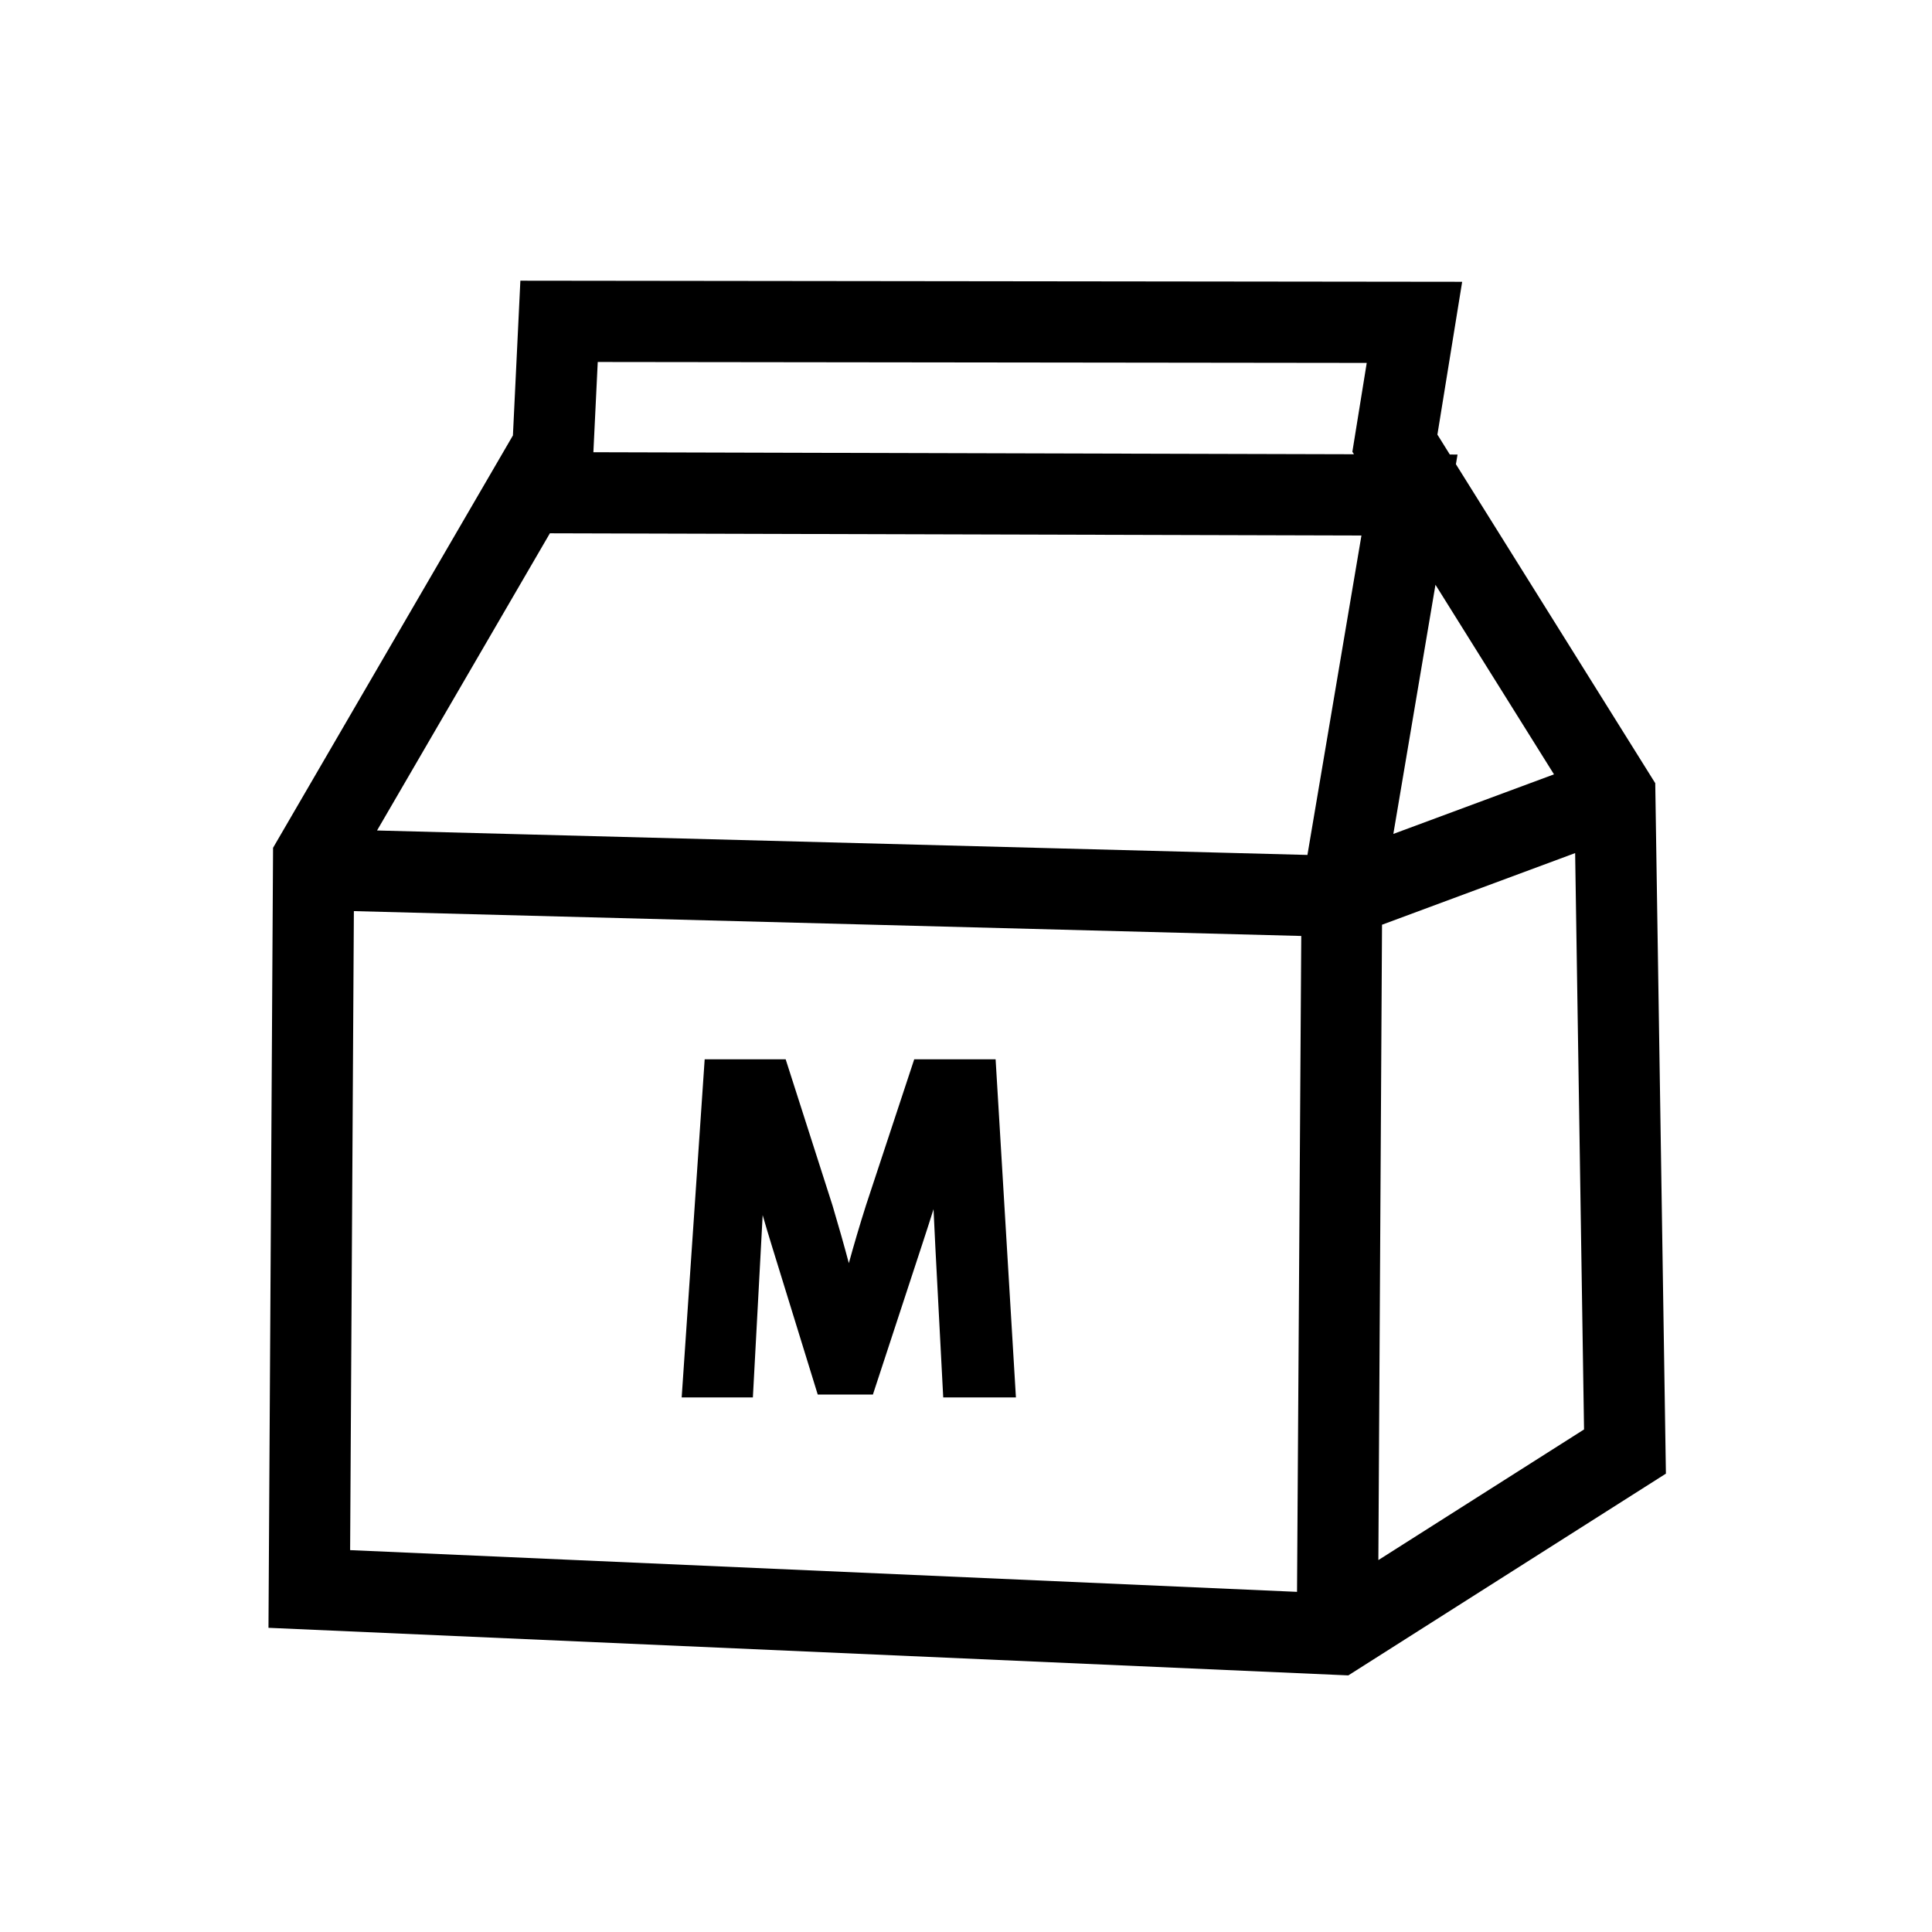 <?xml version="1.0" standalone="no"?><!DOCTYPE svg PUBLIC "-//W3C//DTD SVG 1.1//EN" "http://www.w3.org/Graphics/SVG/1.1/DTD/svg11.dtd"><svg t="1621631560725" class="icon" viewBox="0 0 1024 1024" version="1.1" xmlns="http://www.w3.org/2000/svg" p-id="3018" xmlns:xlink="http://www.w3.org/1999/xlink" width="200" height="200"><defs><style type="text/css"></style></defs><path d="M877.312 415.094L771.663 246.04l0.864-5.114-4.087-0.023-6.586-10.557 13.124-80.988-499.171-0.583-3.947 82.015L144.728 449.352l-2.428 413.42 572.336 25.221 168.33-106.934L877.312 415.094zM760.827 309.935l62.82 100.488-85.145 31.573L760.827 309.935zM687.452 843.715l-501.88-22.115 1.985-338.69 502.136 13.171L687.452 843.715zM692.964 453.135l-493.123-12.961L291.455 282.659l430.139 1.167L692.964 453.135zM716.784 239.432l0.84 1.331-403.119-1.074L316.816 191.861l407.581 0.491L716.784 239.432zM730.563 826.877l1.938-336.75L834.857 452.155l4.718 305.481L730.563 826.877zM403.059 665.881c0.421-7.752 0.841-15.04 1.167-21.835 1.589 5.512 3.271 11.141 5.045 16.861l24.147 78.233 29.238 0 26.132-79.61c2.126-6.47 4.135-12.682 6.003-18.636 0.327 6.936 0.653 13.8 0.981 20.387l4.157 79.377 38.532 0-10.767-179.212-43.133 0-25.548 77.322c-3.387 10.671-6.398 20.878-9.108 30.732-2.522-9.48-5.372-19.546-8.641-30.522l-24.847-77.532-42.924 0-12.189 179.212 37.737 0L403.059 665.881z" p-id="3019"></path></svg>